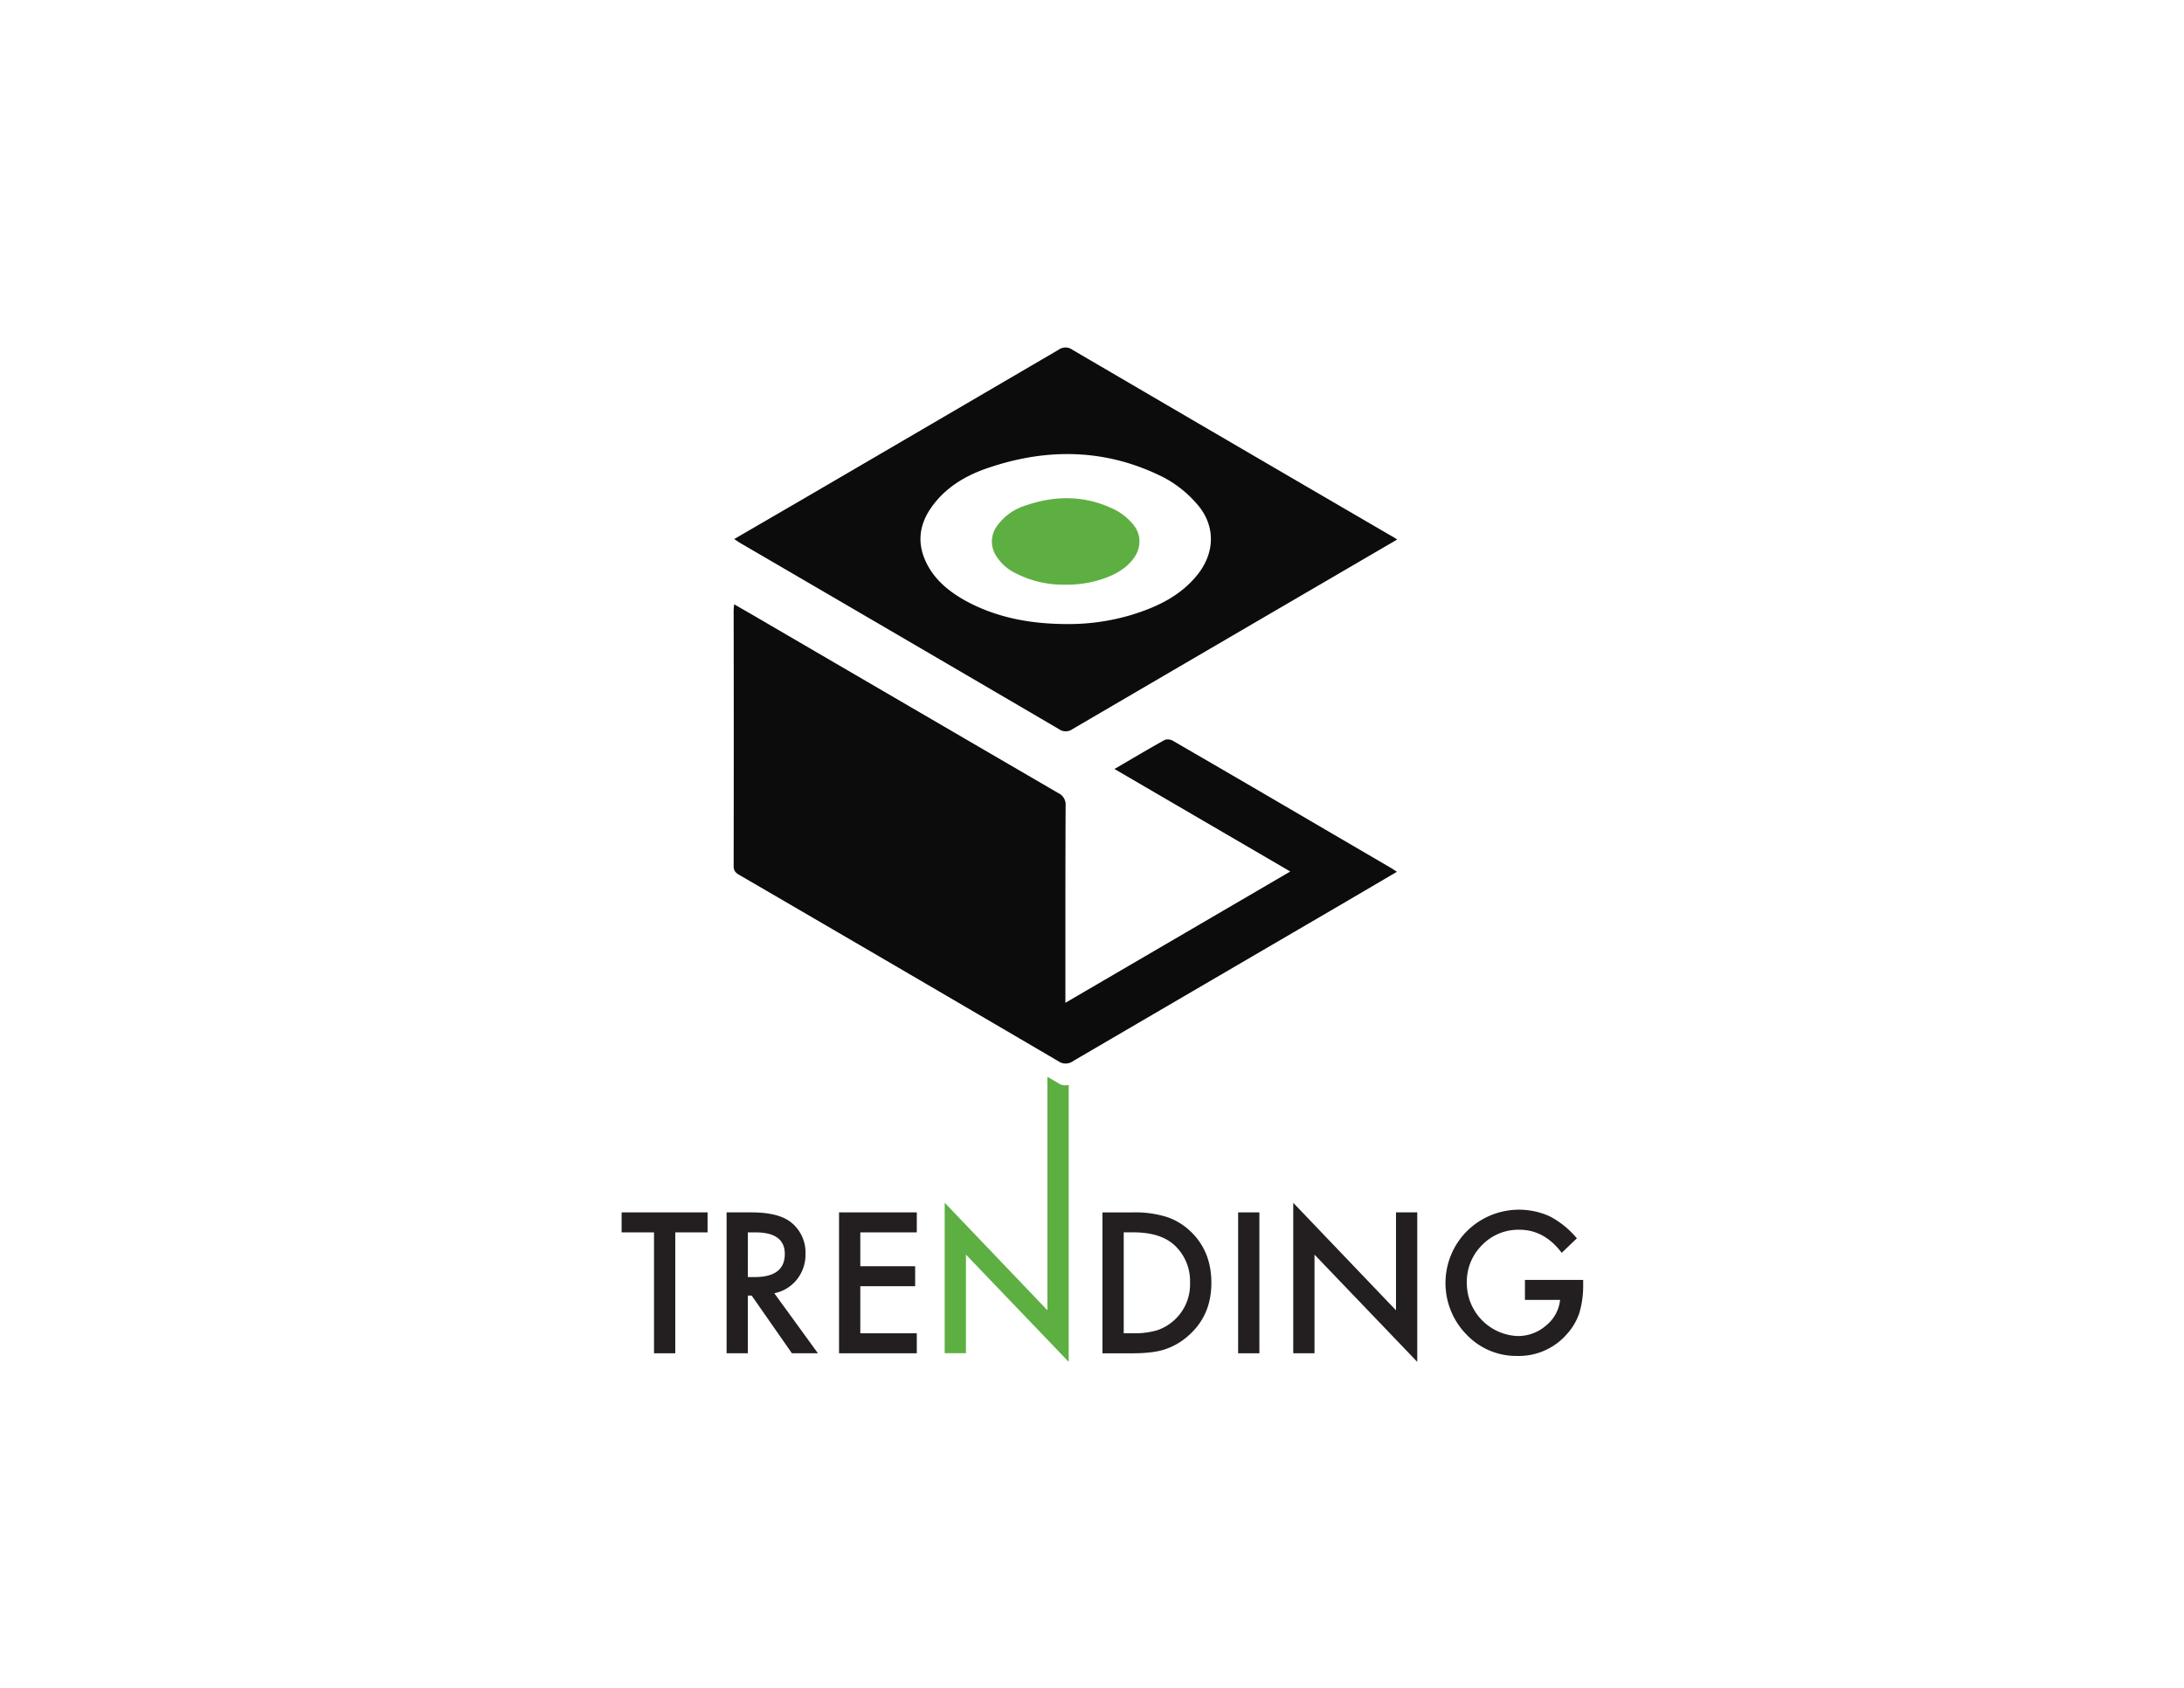 <svg id="Layer_1" data-name="Layer 1" xmlns="http://www.w3.org/2000/svg" viewBox="0 0 792 612"><defs><style>.cls-1{fill:#0c0c0c;}.cls-2{fill:#5daf41;}.cls-3{fill:#231f20;}</style></defs><title>Artboard 1</title><path class="cls-1" d="M404.15,278.83c6.43-3.75,12.32-7.27,18.32-10.59a3.77,3.77,0,0,1,3,.44q28.35,16.43,56.63,33l22.1,12.9c.73.43,1.42.91,2.38,1.53-8,4.68-15.68,9.21-23.41,13.72q-47,27.43-94,54.89a4.58,4.58,0,0,1-5.39.06Q326,350.92,268.11,317.25c-1.3-.76-2.07-1.49-2.06-3.19q.08-46.26,0-92.51c0-.67.09-1.35.17-2.44,3.23,1.86,6.22,3.57,9.19,5.31Q329.57,256,383.71,287.53a4.62,4.62,0,0,1,2.72,4.64c-.11,22.91-.07,45.82-.08,68.73,0,.69,0,1.38,0,2.71L467.91,316Z"/><path class="cls-1" d="M506.68,195.62l-20.15,11.76q-48.82,28.47-97.62,57a4.17,4.17,0,0,1-4.89,0q-57.78-33.82-115.64-67.52c-.65-.38-1.26-.83-2.13-1.4L292.85,180q45.54-26.58,91.06-53.2a4.22,4.22,0,0,1,4.95,0q57.79,33.82,115.65,67.5C505.11,194.59,505.68,195,506.68,195.62ZM386.21,226.27a79.48,79.48,0,0,0,24.2-3.34c9.19-2.83,17.72-6.86,23.89-14.61,6.38-8,6.54-17.9-.23-25.56a41.68,41.68,0,0,0-11.88-9.55c-20.92-10.62-42.61-10.94-64.53-3.32-8,2.79-15.13,7.16-20.08,14.32-4.83,7-5,14.25-.73,21.57,3.14,5.34,7.86,9,13.19,12C361.29,223.94,373.51,226.18,386.21,226.27Z"/><path class="cls-2" d="M386.34,212a40.43,40.43,0,0,0,12.31-1.7c4.68-1.44,9-3.49,12.15-7.43s3.33-9.11-.12-13a21.2,21.2,0,0,0-6-4.86c-10.64-5.4-21.68-5.57-32.83-1.69a19.85,19.85,0,0,0-10.21,7.28,9.51,9.51,0,0,0-.37,11,16.85,16.85,0,0,0,6.71,6.08A37.93,37.93,0,0,0,386.34,212Z"/><polygon class="cls-3" points="225.42 446.85 237.17 446.85 237.17 490.69 244.88 490.69 244.88 446.85 256.59 446.85 256.59 439.6 225.42 439.6 225.42 446.85"/><path class="cls-3" d="M289,463.92a14.52,14.52,0,0,0,3.11-9.33,14,14,0,0,0-5-11.18q-4.5-3.8-14.62-3.81h-9v51.09h7.71V469.78h1.39l14.59,20.91h9.43l-15.82-21.77A13.87,13.87,0,0,0,289,463.92Zm-17.8-.86V446.85h2.75q10.65,0,10.65,7.84,0,8.37-11,8.37Z"/><polygon class="cls-3" points="304.27 490.69 332.46 490.69 332.46 483.44 311.98 483.44 311.98 466.37 331.87 466.37 331.87 459.13 311.98 459.13 311.98 446.85 332.46 446.85 332.46 439.6 304.27 439.6 304.27 490.69"/><path class="cls-3" d="M422.69,441.13a39,39,0,0,0-12.18-1.52H399.79v51.09h10.59q7.78,0,12-1.42a24,24,0,0,0,8.67-5.06q8.24-7.28,8.24-19.06t-7.91-19A22.78,22.78,0,0,0,422.69,441.13Zm3.14,37.55a17.57,17.57,0,0,1-6.22,3.67,29,29,0,0,1-8.63,1.09H407.5v-36.6H411q9.86,0,14.92,4.67a17.74,17.74,0,0,1,5.63,13.63A17.48,17.48,0,0,1,425.83,478.68Z"/><rect class="cls-3" x="448.99" y="439.6" width="7.71" height="51.09"/><polygon class="cls-3" points="506.24 475.11 468.98 436.13 468.98 490.69 476.69 490.69 476.69 454.92 513.95 493.8 513.95 439.6 506.24 439.6 506.24 475.11"/><path class="cls-3" d="M553,464.09v7.25h12.74a13.65,13.65,0,0,1-5.06,9.26,15.41,15.41,0,0,1-10.22,3.84,19.19,19.19,0,0,1-18.53-19.19,18.67,18.67,0,0,1,5.49-13.76,18.3,18.3,0,0,1,13.6-5.59q9,0,15.32,8.37l5.49-5.26a32.27,32.27,0,0,0-9.76-7.94,26.88,26.88,0,0,0-30.11,5.33,26.68,26.68,0,0,0-.13,37.52,24.88,24.88,0,0,0,18.36,7.74,23.14,23.14,0,0,0,18.1-8,21.68,21.68,0,0,0,4.47-7.68,34.87,34.87,0,0,0,1.36-10.19v-1.69Z"/><path class="cls-2" d="M383.74,392.72l-3.9-2.28v84.66l-37.26-39v54.56h7.71V454.92l37.26,38.88V393.36A4.44,4.44,0,0,1,383.74,392.72Z"/></svg>